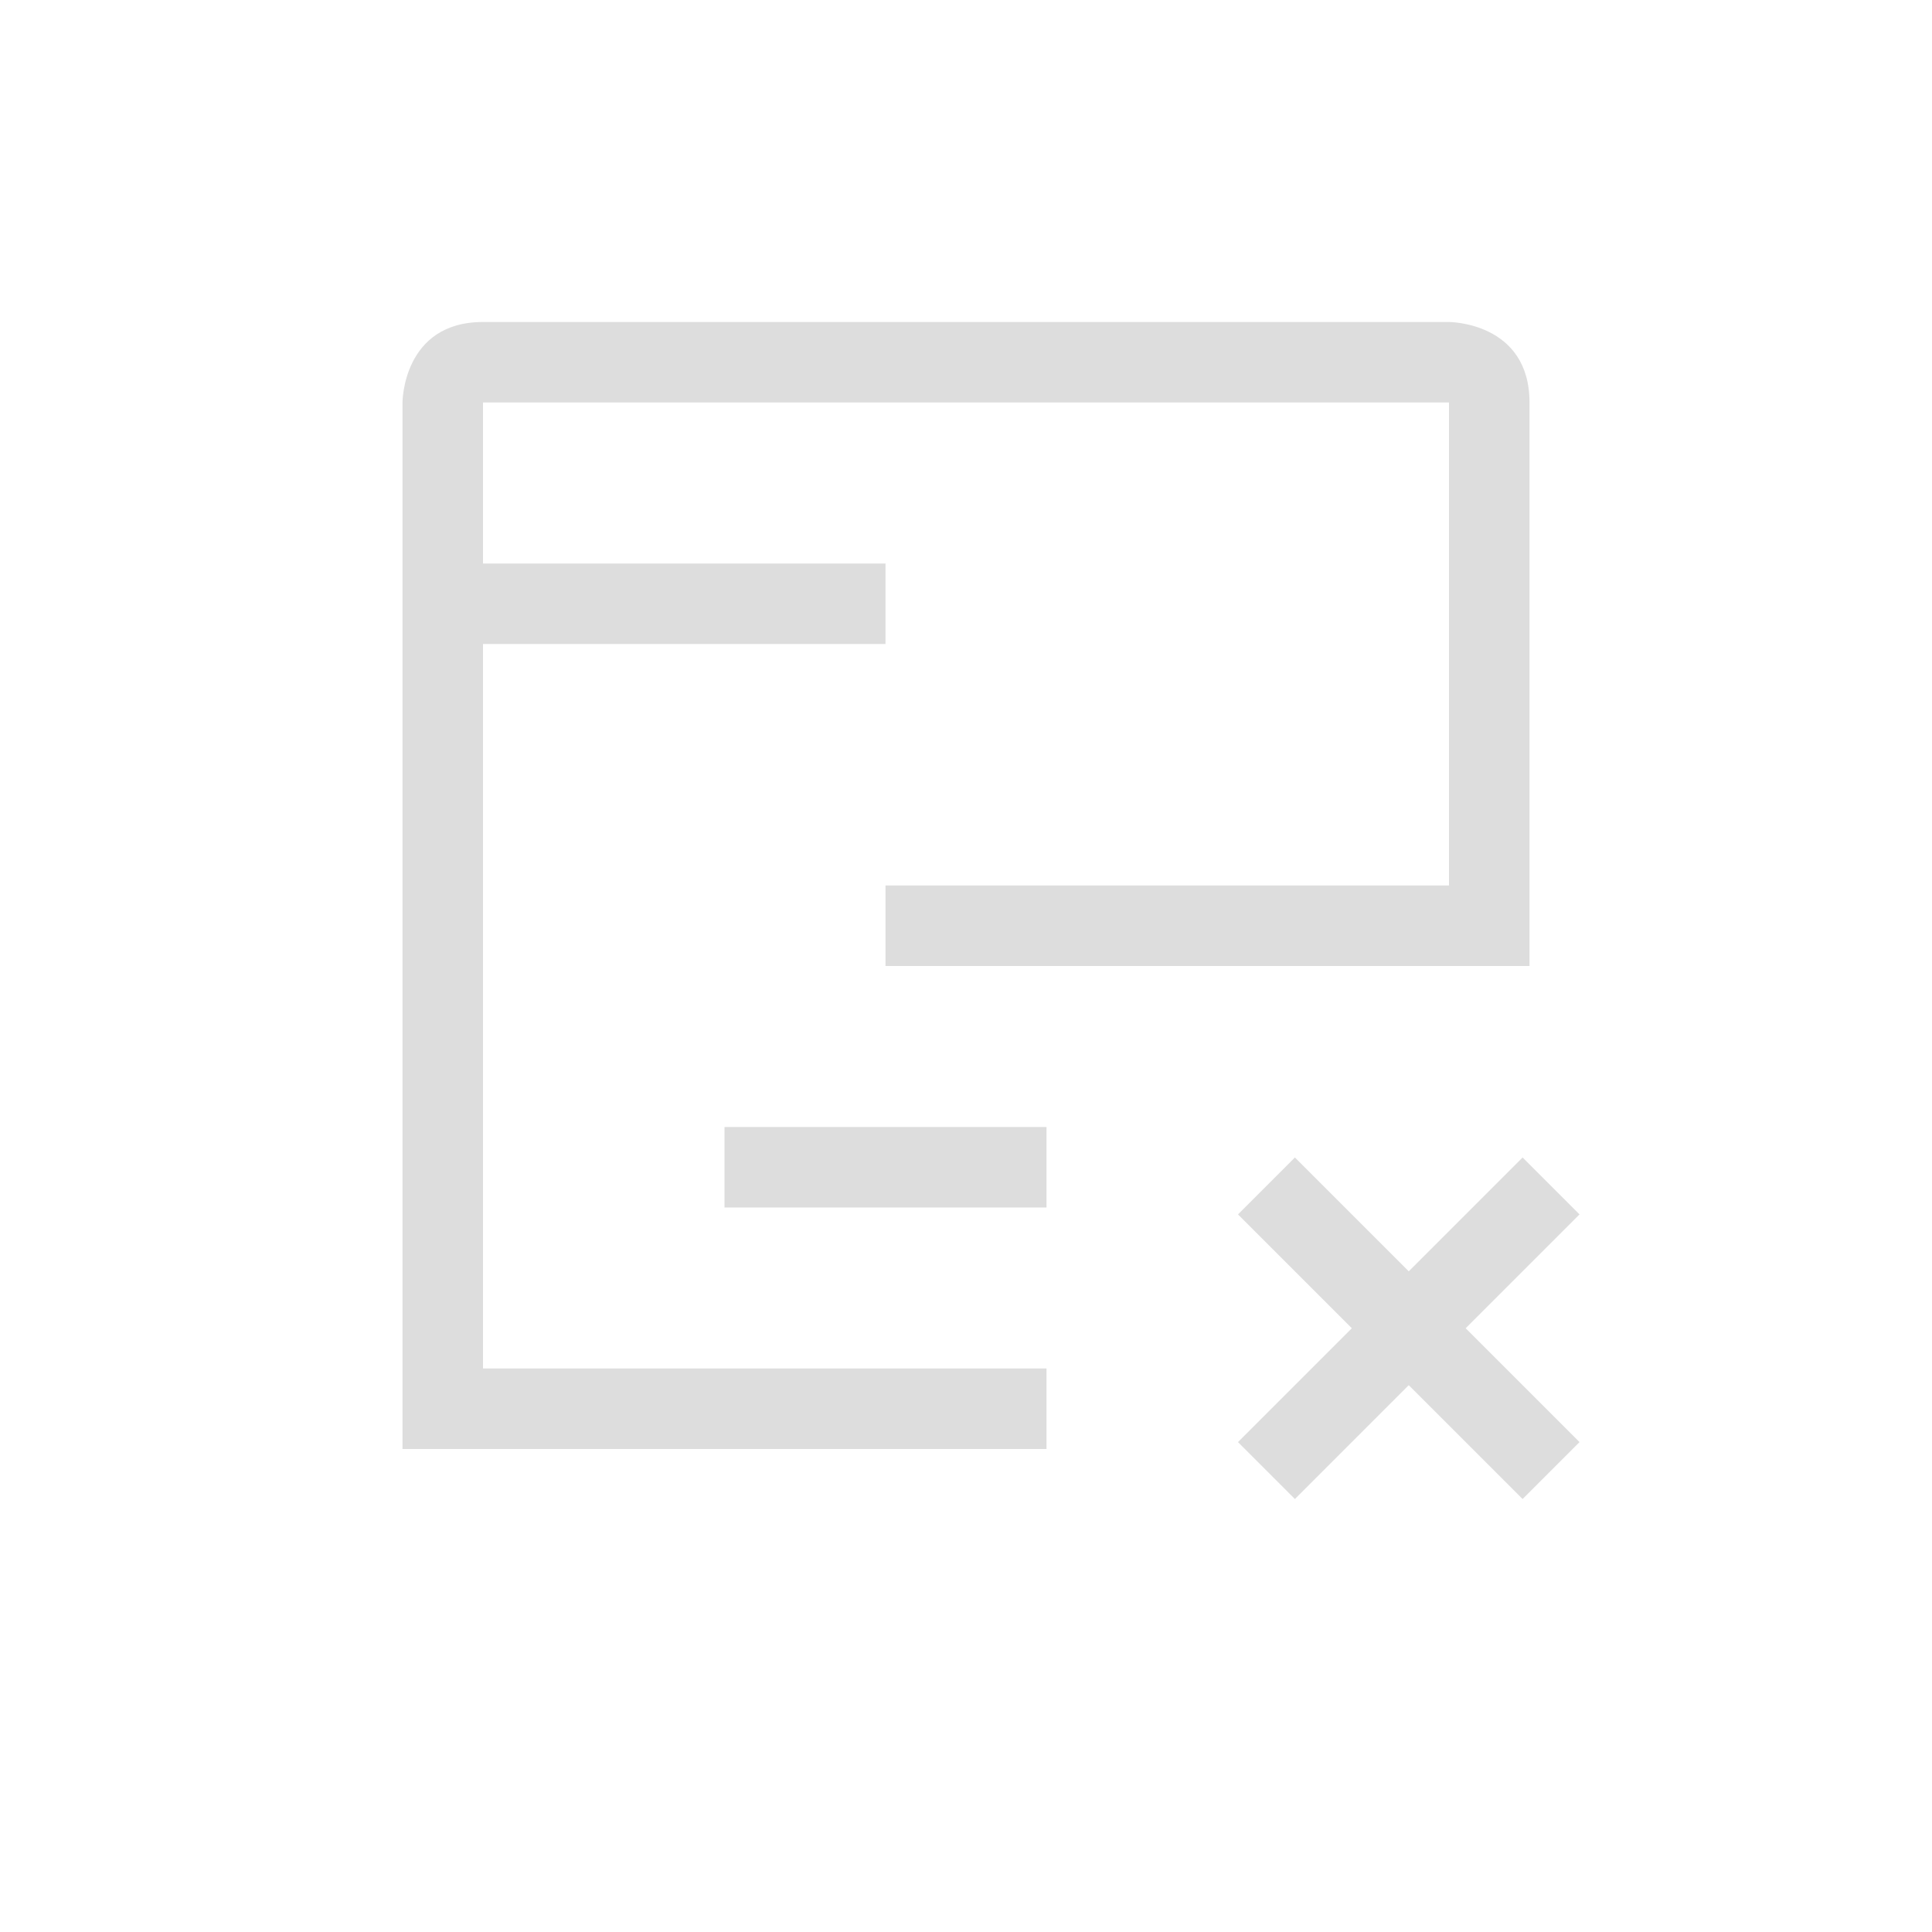 <?xml version="1.0" encoding="UTF-8"?>
<svg width="24px" height="24px" viewBox="0 0 24 24" version="1.1" xmlns="http://www.w3.org/2000/svg" xmlns:xlink="http://www.w3.org/1999/xlink">
    <!-- Generator: Sketch 51.3 (57544) - http://www.bohemiancoding.com/sketch -->
    <title>view-time-schedule-baselined-remove</title>
    <desc>Created with Sketch.</desc>
    <defs></defs>
    <g id="view-time-schedule-baselined-remove" stroke="none" stroke-width="1" fill="none" fill-rule="evenodd">
        <g id="127" transform="translate(5, 4)" fill="#DDDDDD">
            <path d="M1,-2.84217094e-13 C4.54747351e-13,-2.84217094e-13 4.54747351e-13,1 4.54747351e-13,1 L4.54747351e-13,14 L8,14 L8,13 L1,13 L1,4 L6,4 L6,3 L1,3 L1,1 L13,1 L13,7 L6,7 L6,8 L14,8 L14,1 C14,-2.84217094e-13 13,-2.84217094e-13 13,-2.84217094e-13 L1,-2.84217094e-13 Z" id="Path"></path>
            <polygon id="Path" points="4 10 4 11 8 11 8 10"></polygon>
            <polygon id="Path" transform="translate(12.5, 12.5) rotate(45) translate(-12.5, -12.5) " points="12 10 12 12 10 12 10 13 12 13 12 15 13 15 13 13 15 13 15 12 13 12 13 10"></polygon>
        </g>
    </g>
</svg>